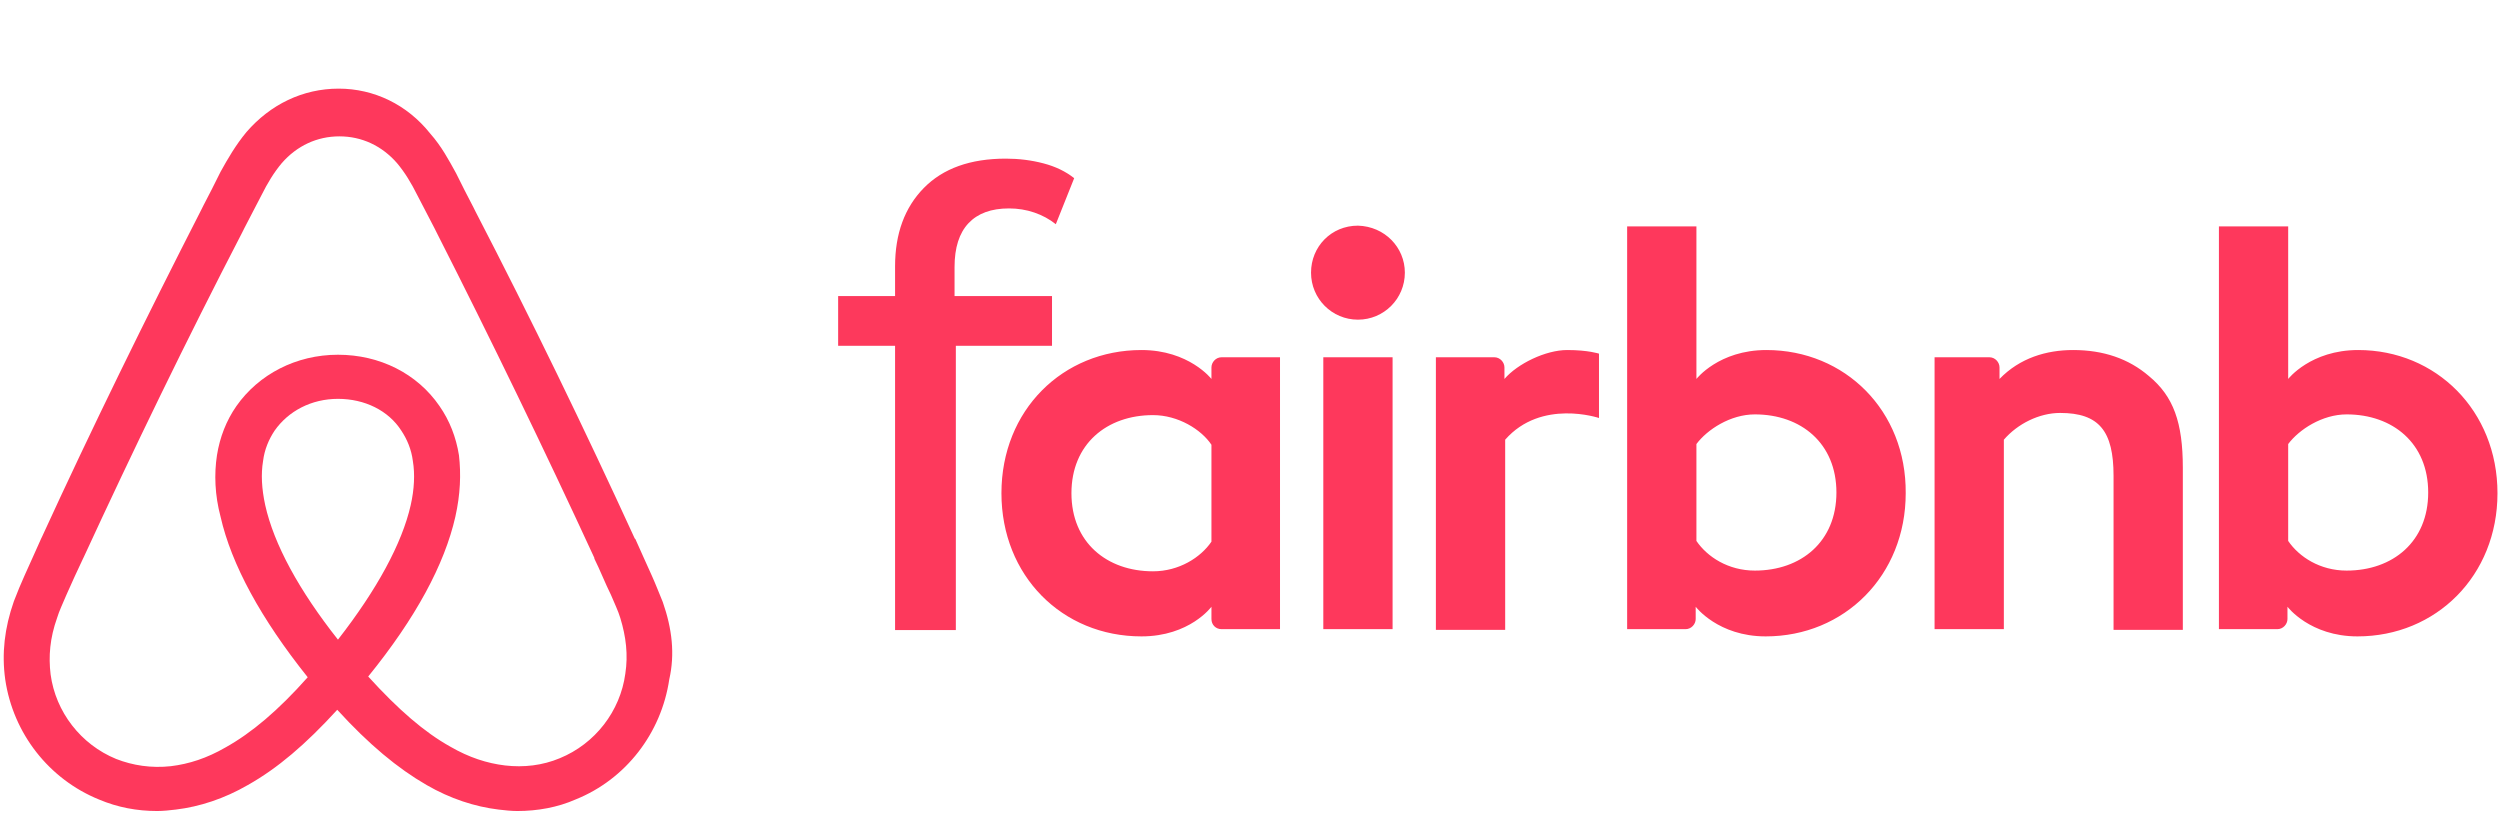 <svg width="1985" height="651" xmlns="http://www.w3.org/2000/svg" xmlns:xlink="http://www.w3.org/1999/xlink" xml:space="preserve" overflow="hidden"><defs><clipPath id="clip0"><rect x="1239" y="536" width="541" height="580"/></clipPath><clipPath id="clip1"><rect x="1239" y="536" width="541" height="580"/></clipPath><clipPath id="clip2"><rect x="2014" y="539" width="1206" height="578"/></clipPath><clipPath id="clip3"><rect x="2014" y="539" width="1206" height="578"/></clipPath></defs><g transform="translate(-1237 -467)"><g><g clip-path="url(#clip0)"><g clip-path="url(#clip1)"><g><g><g><g><path d="M964.719 143.536C964.719 164.123 948.135 180.706 927.55 180.706 906.962 180.706 890.378 164.123 890.378 143.536 890.378 122.949 906.39 106.365 927.55 106.365 948.707 106.937 964.719 123.521 964.719 143.536ZM811.464 218.449C811.464 221.88 811.464 227.598 811.464 227.598 811.464 227.598 793.735 204.724 755.993 204.724 693.66 204.724 645.052 252.188 645.052 317.951 645.052 383.142 693.087 431.177 755.993 431.177 794.307 431.177 811.464 407.734 811.464 407.734L811.464 417.455C811.464 422.028 814.895 425.46 819.468 425.46L865.789 425.46 865.789 210.443C865.789 210.443 823.472 210.443 819.468 210.443 814.895 210.443 811.464 214.446 811.464 218.449ZM811.464 356.267C802.884 368.847 785.73 379.711 765.142 379.711 728.542 379.711 700.523 356.836 700.523 317.951 700.523 279.065 728.542 256.191 765.142 256.191 785.158 256.191 803.456 267.628 811.464 279.637L811.464 356.267ZM900.099 210.443 954.998 210.443 954.998 425.46 900.099 425.46 900.099 210.443ZM1720.14 204.724C1682.4 204.724 1664.67 227.598 1664.67 227.598L1664.67 106.937 1609.77 106.937 1609.77 425.46C1609.77 425.46 1652.09 425.46 1656.09 425.46 1660.67 425.46 1664.1 421.456 1664.1 417.455L1664.1 407.734C1664.1 407.734 1681.83 431.177 1719.57 431.177 1781.9 431.177 1830.51 383.142 1830.51 317.951 1830.51 252.76 1781.9 204.724 1720.14 204.724ZM1710.99 379.142C1689.83 379.142 1673.25 368.275 1664.67 355.695L1664.67 279.065C1673.25 267.628 1691.55 255.619 1710.99 255.619 1747.59 255.619 1775.61 278.493 1775.61 317.38 1775.61 356.267 1747.59 379.142 1710.99 379.142ZM1581.18 297.937 1581.18 426.032 1526.28 426.032 1526.28 304.227C1526.28 268.772 1514.85 254.476 1483.96 254.476 1467.38 254.476 1450.23 263.053 1439.36 275.634L1439.36 425.46 1384.46 425.46 1384.46 210.443 1427.92 210.443C1432.5 210.443 1435.93 214.446 1435.93 218.449L1435.93 227.598C1451.94 211.014 1473.1 204.724 1494.26 204.724 1518.28 204.724 1538.29 211.587 1554.3 225.311 1573.75 241.323 1581.18 261.91 1581.18 297.937ZM1251.22 204.724C1213.48 204.724 1195.75 227.598 1195.75 227.598L1195.75 106.937 1140.85 106.937 1140.85 425.46C1140.85 425.46 1183.17 425.46 1187.17 425.46 1191.75 425.46 1195.18 421.456 1195.18 417.455L1195.18 407.734C1195.18 407.734 1212.9 431.177 1250.65 431.177 1312.98 431.177 1361.59 383.142 1361.59 317.951 1362.16 252.76 1313.55 204.724 1251.22 204.724ZM1242.07 379.142C1220.91 379.142 1204.33 368.275 1195.75 355.695L1195.75 279.065C1204.33 267.628 1222.63 255.619 1242.07 255.619 1278.67 255.619 1306.69 278.493 1306.69 317.38 1306.69 356.267 1278.67 379.142 1242.07 379.142ZM1093.39 204.724C1109.97 204.724 1118.55 207.583 1118.55 207.583L1118.55 258.478C1118.55 258.478 1072.8 243.038 1044.21 275.634L1044.21 426.032 989.311 426.032 989.311 210.443C989.311 210.443 1031.63 210.443 1035.63 210.443 1040.21 210.443 1043.64 214.446 1043.64 218.449L1043.64 227.598C1053.93 215.589 1076.23 204.724 1093.39 204.724ZM523.248 406.016C520.389 399.154 517.53 391.722 514.671 385.432 510.095 375.138 505.519 365.416 501.518 356.267L500.946 355.695C461.487 269.916 419.169 182.994 374.565 97.215L372.851 93.784C368.275 85.206 363.699 76.057 359.126 66.907 353.408 56.614 347.687 45.748 338.538 35.455 320.239 12.581 293.934 0 265.913 0 237.32 0 211.587 12.581 192.715 34.311 184.137 44.605 177.847 55.47 172.128 65.763 167.554 74.913 162.979 84.063 158.404 92.641L156.688 96.072C112.655 181.85 69.766 268.772 30.308 354.55L29.736 355.695C25.733 364.844 21.159 374.565 16.584 384.859 13.725 391.15 10.865 398.012 8.006 405.444 0.572 426.604-1.716 446.62 1.144 467.205 7.434 510.095 36.027 546.122 75.485 562.134 90.353 568.424 105.793 571.283 121.805 571.283 126.38 571.283 132.099 570.711 136.674 570.138 155.545 567.852 174.988 561.562 193.859 550.695 217.305 537.542 239.607 518.672 264.769 491.224 289.931 518.672 312.805 537.542 335.679 550.695 354.55 561.562 373.993 567.852 392.863 570.138 397.44 570.711 403.158 571.283 407.734 571.283 423.746 571.283 439.757 568.424 454.052 562.134 494.083 546.122 522.103 509.522 528.393 467.205 532.969 447.189 530.683 427.177 523.248 406.016ZM265.341 435.754C234.461 396.867 214.446 360.267 207.583 329.389 204.724 316.236 204.152 304.799 205.868 294.506 207.012 285.356 210.443 277.35 215.018 270.487 225.883 255.047 244.182 245.326 265.341 245.326 286.5 245.326 305.371 254.476 315.664 270.487 320.239 277.35 323.67 285.356 324.814 294.506 326.529 304.799 325.957 316.808 323.098 329.389 316.236 359.698 296.221 396.295 265.341 435.754ZM493.511 462.632C489.507 492.366 469.495 518.102 441.471 529.538 427.749 535.256 412.879 536.973 398.012 535.256 383.714 533.542 369.42 528.966 354.55 520.389 333.964 508.95 313.377 491.224 289.359 464.918 327.101 418.597 349.977 376.279 358.553 338.538 362.557 320.811 363.13 304.799 361.412 289.931 359.126 275.634 353.977 262.482 345.973 251.044 328.245 225.311 298.508 210.443 265.341 210.443 232.173 210.443 202.437 225.883 184.709 251.044 176.703 262.482 171.557 275.634 169.269 289.931 166.982 304.799 167.554 321.382 172.128 338.538 180.706 376.279 204.152 419.169 241.323 465.491 217.877 491.797 196.718 509.522 176.131 520.961 161.263 529.538 146.967 534.114 132.67 535.828 117.23 537.542 102.362 535.256 89.21 530.11 61.188 518.672 41.173 492.938 37.171 463.204 35.455 448.906 36.599 434.609 42.317 418.597 44.033 412.879 46.892 407.161 49.751 400.299 53.754 391.15 58.329 381.428 62.904 371.706L63.476 370.561C102.934 285.356 145.251 198.434 189.284 113.799L191 110.368C195.574 101.79 200.149 92.641 204.724 84.063 209.299 74.913 214.446 66.335 220.736 58.901 232.745 45.176 248.757 37.742 266.484 37.742 284.212 37.742 300.224 45.176 312.233 58.901 318.523 66.335 323.67 74.913 328.245 84.063 332.82 92.641 337.395 101.79 341.97 110.368L343.687 113.799C387.146 199.006 429.463 285.927 468.922 371.134L468.922 371.706C473.495 380.855 477.499 391.15 482.075 400.299 484.934 407.161 487.793 412.879 489.507 418.597 494.083 433.467 495.797 447.762 493.511 462.632Z" fill="#FE385C" fill-rule="nonzero" fill-opacity="1" transform="matrix(1 0 0 1.004 1240 537.377)"/></g></g></g></g></g></g><g clip-path="url(#clip2)"><g clip-path="url(#clip3)"><g><g><g><g><path d="M966.675 143.827C966.675 164.455 950.057 181.073 929.431 181.073 908.801 181.073 892.183 164.455 892.183 143.827 892.183 123.198 908.228 106.581 929.431 106.581 950.631 107.154 966.675 123.771 966.675 143.827ZM813.109 218.892C813.109 222.33 813.109 228.06 813.109 228.06 813.109 228.06 795.344 205.139 757.526 205.139 695.066 205.139 646.36 252.7 646.36 318.596 646.36 383.919 694.493 432.052 757.526 432.052 795.918 432.052 813.109 408.561 813.109 408.561L813.109 418.302C813.109 422.884 816.547 426.322 821.13 426.322L867.545 426.322 867.545 210.869C867.545 210.869 825.142 210.869 821.13 210.869 816.547 210.869 813.109 214.881 813.109 218.892ZM813.109 356.989C804.512 369.595 787.324 380.48 766.694 380.48 730.02 380.48 701.943 357.56 701.943 318.596 701.943 279.631 730.02 256.71 766.694 256.71 786.75 256.71 805.085 268.171 813.109 280.204L813.109 356.989ZM901.925 210.869 956.934 210.869 956.934 426.322 901.925 426.322 901.925 210.869ZM1723.63 205.139C1685.81 205.139 1668.04 228.06 1668.04 228.06L1668.04 107.154 1613.04 107.154 1613.04 426.322C1613.04 426.322 1655.44 426.322 1659.45 426.322 1664.04 426.322 1667.47 422.31 1667.47 418.302L1667.47 408.561C1667.47 408.561 1685.24 432.052 1723.05 432.052 1785.51 432.052 1834.22 383.919 1834.22 318.596 1834.22 253.273 1785.51 205.139 1723.63 205.139ZM1714.46 379.91C1693.26 379.91 1676.64 369.022 1668.04 356.416L1668.04 279.631C1676.64 268.171 1694.98 256.138 1714.46 256.138 1751.13 256.138 1779.21 279.058 1779.21 318.023 1779.21 356.989 1751.13 379.91 1714.46 379.91ZM1584.39 298.541 1584.39 426.896 1529.38 426.896 1529.38 304.844C1529.38 269.317 1517.92 254.992 1486.97 254.992 1470.35 254.992 1453.17 263.587 1442.28 276.193L1442.28 426.322 1387.27 426.322 1387.27 210.869 1430.82 210.869C1435.4 210.869 1438.84 214.881 1438.84 218.892L1438.84 228.06C1454.88 211.442 1476.09 205.139 1497.29 205.139 1521.36 205.139 1541.41 212.016 1557.46 225.768 1576.94 241.812 1584.39 262.441 1584.39 298.541ZM1253.75 205.139C1215.94 205.139 1198.18 228.06 1198.18 228.06L1198.18 107.154 1143.17 107.154 1143.17 426.322C1143.17 426.322 1185.57 426.322 1189.58 426.322 1194.16 426.322 1197.6 422.31 1197.6 418.302L1197.6 408.561C1197.6 408.561 1215.36 432.052 1253.18 432.052 1315.64 432.052 1364.35 383.919 1364.35 318.596 1364.92 253.273 1316.21 205.139 1253.75 205.139ZM1244.59 379.91C1223.39 379.91 1206.77 369.022 1198.18 356.416L1198.18 279.631C1206.77 268.171 1225.1 256.138 1244.59 256.138 1281.26 256.138 1309.34 279.058 1309.34 318.023 1309.34 356.989 1281.26 379.91 1244.59 379.91ZM1095.6 205.139C1112.22 205.139 1120.82 208.004 1120.82 208.004L1120.82 259.003C1120.82 259.003 1074.98 243.531 1046.33 276.193L1046.33 426.896 991.317 426.896 991.317 210.869C991.317 210.869 1033.72 210.869 1037.73 210.869 1042.31 210.869 1045.75 214.881 1045.75 218.892L1045.75 228.06C1056.07 216.027 1078.42 205.139 1095.6 205.139ZM524.309 406.84C521.444 399.963 518.579 392.516 515.715 386.213 511.129 375.898 506.544 366.157 502.535 356.989L501.962 356.416C462.423 270.463 420.019 183.365 375.325 97.413L373.607 93.974C369.022 85.379 364.436 76.211 359.854 67.043 354.125 56.729 348.392 45.841 339.225 35.527 320.888 12.606 294.53 0 266.452 0 237.801 0 212.016 12.606 193.106 34.381 184.511 44.695 178.208 55.582 172.478 65.897 167.893 75.065 163.309 84.233 158.725 92.828L157.006 96.266C112.884 182.219 69.908 269.317 30.37 355.269L29.797 356.416C25.786 365.583 21.202 375.325 16.617 385.64 13.752 391.943 10.887 398.819 8.022 406.266 0.573 427.47-1.719 447.526 1.146 468.152 7.449 511.129 36.1 547.23 75.638 563.274 90.536 569.577 106.008 572.442 122.052 572.442 126.636 572.442 132.366 571.868 136.951 571.294 155.86 569.003 175.343 562.7 194.252 551.812 217.746 538.632 240.093 519.723 265.306 492.22 290.519 519.723 313.439 538.632 336.36 551.812 355.269 562.7 374.751 569.003 393.66 571.294 398.246 571.868 403.975 572.442 408.561 572.442 424.605 572.442 440.649 569.577 454.973 563.274 495.085 547.23 523.162 510.556 529.465 468.152 534.05 448.096 531.759 428.043 524.309 406.84ZM265.879 436.637C234.936 397.672 214.881 360.998 208.004 330.057 205.139 316.877 204.566 305.417 206.285 295.103 207.431 285.934 210.869 277.912 215.454 271.036 226.341 255.565 244.677 245.823 265.879 245.823 287.081 245.823 305.99 254.992 316.304 271.036 320.888 277.912 324.326 285.934 325.472 295.103 327.192 305.417 326.618 317.45 323.753 330.057 316.877 360.428 296.822 397.098 265.879 436.637ZM494.511 463.57C490.499 493.364 470.447 519.153 442.367 530.612 428.617 536.341 413.716 538.062 398.819 536.341 384.492 534.624 370.169 530.038 355.269 521.444 334.641 509.982 314.012 492.22 289.946 465.861 327.765 419.446 350.686 377.042 359.28 339.225 363.292 321.461 363.866 305.417 362.145 290.519 359.854 276.193 354.695 263.014 346.675 251.553 328.91 225.768 299.114 210.869 265.879 210.869 232.644 210.869 202.847 226.341 185.084 251.553 177.062 263.014 171.905 276.193 169.612 290.519 167.32 305.417 167.893 322.034 172.478 339.225 181.073 377.042 204.566 420.019 241.812 466.435 218.319 492.794 197.117 510.556 176.488 522.018 161.59 530.612 147.265 535.197 132.939 536.915 117.468 538.632 102.57 536.341 89.39 531.185 61.312 519.723 41.257 493.938 37.246 464.144 35.527 449.817 36.673 435.49 42.403 419.446 44.122 413.716 46.987 407.987 49.852 401.11 53.863 391.943 58.447 382.201 63.032 372.46L63.605 371.313C103.143 285.934 145.546 198.836 189.668 114.03L191.387 110.592C195.971 101.997 200.555 92.828 205.139 84.233 209.724 75.065 214.881 66.47 221.184 59.021 233.217 45.268 249.261 37.819 267.025 37.819 284.788 37.819 300.833 45.268 312.866 59.021 319.169 66.47 324.326 75.065 328.91 84.233 333.495 92.828 338.079 101.997 342.663 110.592L344.383 114.03C387.931 199.409 430.334 286.507 469.873 371.886L469.873 372.46C474.455 381.628 478.467 391.943 483.053 401.11 485.917 407.987 488.782 413.716 490.499 419.446 495.085 434.346 496.802 448.669 494.511 463.57Z" fill="#FE385C" fill-rule="nonzero" fill-opacity="1" transform="matrix(1 0 0 1.002 1385.78 539.377)"/></g></g></g></g></g></g><g><g><g><g><path d="M70.404 498.284 70.404 209.532C70.404 183.51 77.996 162.741 93.179 147.227 108.362 131.713 129.968 123.955 157.997 123.955 168.34 123.955 178.259 125.207 187.754 127.71 197.269 130.213 205.368 134.133 212.049 139.47L197.528 176.021C192.522 172.008 186.844 168.916 180.493 166.744 174.163 164.572 167.492 163.486 160.48 163.486 146.476 163.486 135.802 167.406 128.458 175.246 121.115 183.086 117.443 194.68 117.443 210.029L117.443 245.556 118.467 267.587 118.467 498.284 70.404 498.284ZM25.381 272.582 25.381 233.052 194.518 233.052 194.518 272.582 25.381 272.582Z" fill="#FD395C" fill-rule="nonzero" fill-opacity="1" transform="matrix(1.004 0 0 1 1877 469)"/></g></g></g></g></g></g></svg>